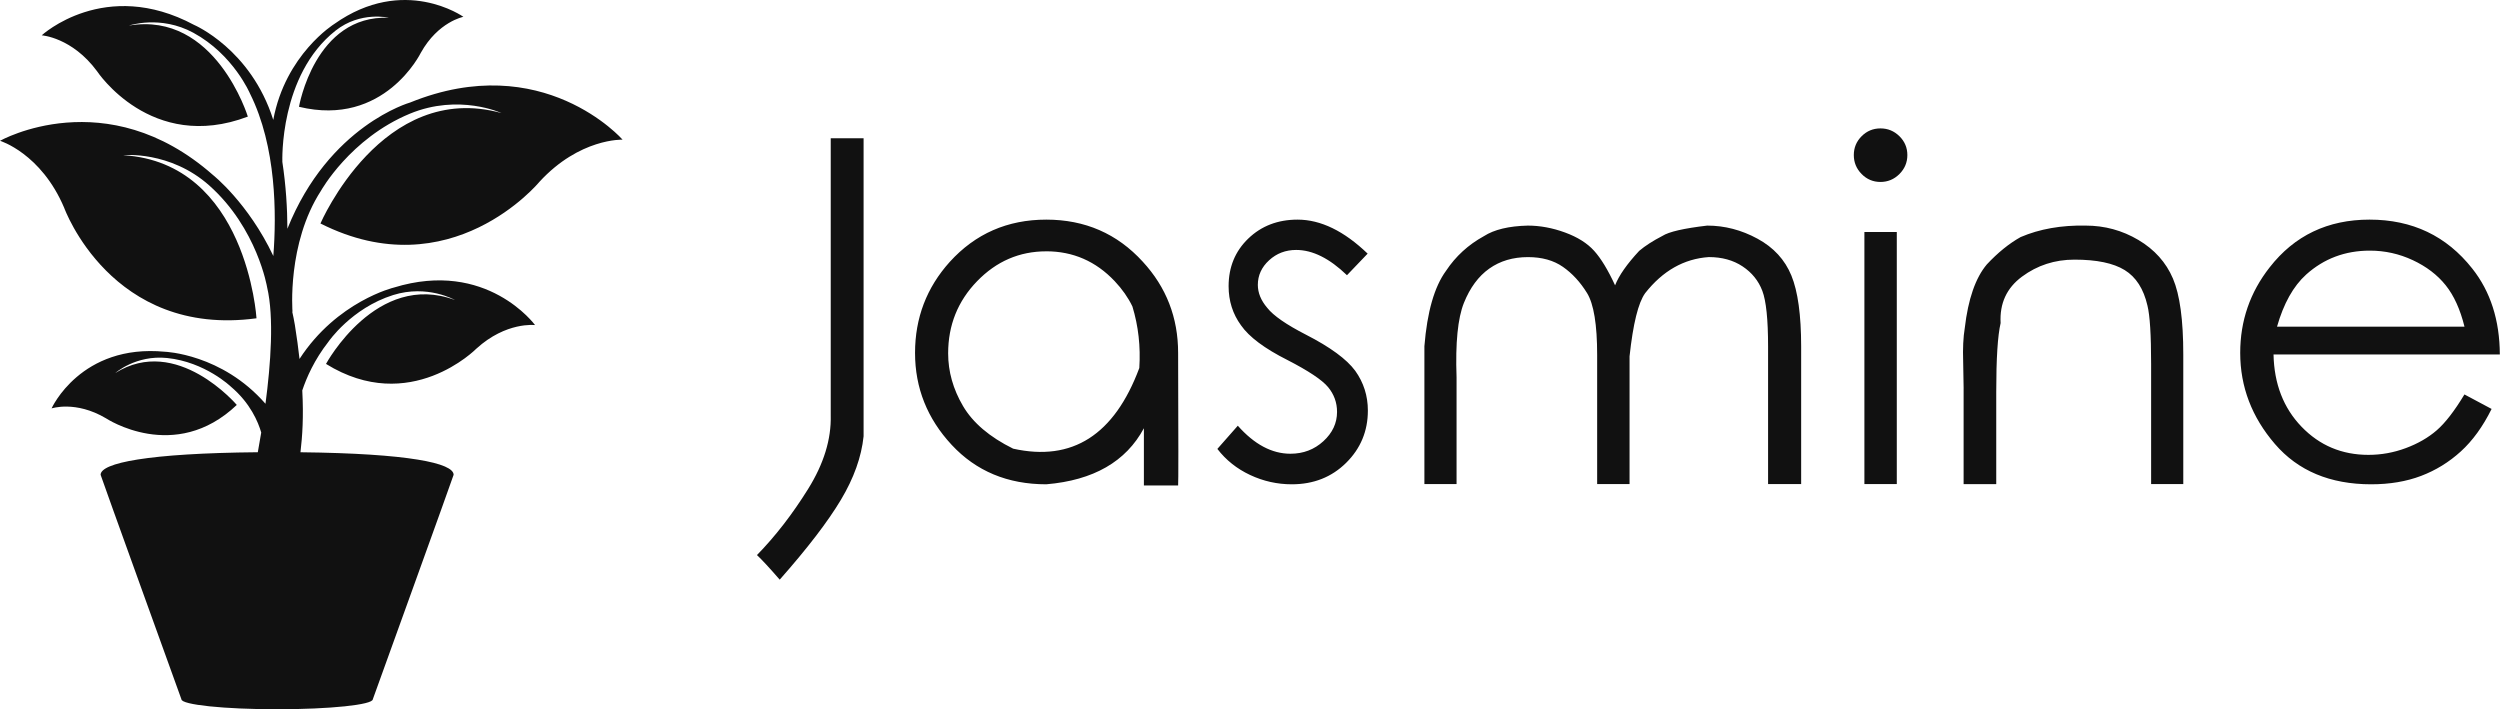 <svg xmlns="http://www.w3.org/2000/svg" width="229.2" height="65.018" viewBox="0 0 369.895 104.93" class="looka-1j8o68f"><defs id="SvgjsDefs1172"></defs><g id="SvgjsG1173" featurekey="S6ay6y-0" transform="matrix(1.166,0,0,1.166,-12.242,-5.829)" fill="#111111"><path xmlns="http://www.w3.org/2000/svg" d="M62.541,18.008c0,0-10.325,2.902-15.573,16.019  c-0.011-2.572-0.179-5.468-0.648-8.527l0.008,0.003c0,0-0.412-10.957,6.758-16.622  c3.161-2.498,6.769-1.627,6.769-1.627c-9.423-0.394-11.417,11.297-11.417,11.297  c10.838,2.625,15.458-6.851,15.458-6.851c2.197-3.949,5.404-4.566,5.404-4.566  s-7.539-5.363-16.395,0.916c0,0-6.185,3.846-7.731,12.163  C42.332,11.216,35.122,8.157,35.122,8.157C23.8,2.101,15.792,9.481,15.792,9.481  s3.847,0.254,7.02,4.555c0,0,6.85,10.416,19.136,5.76  c0,0-4.114-13.392-15.083-11.554c0,0,3.98-1.362,8.171,0.915  c5.091,2.77,7.184,7.714,7.184,7.714c3.368,6.735,3.372,15.369,2.963,20.611  c-3.196-6.75-7.66-10.277-7.66-10.277C23.963,15.269,10.5,22.866,10.5,22.866  s5.207,1.575,8.142,8.502c0,0,5.962,16.508,24.405,14.021  c0,0-1.211-19.729-16.906-20.697c0,0,5.926-0.604,10.934,3.862  c6.082,5.433,7.319,12.899,7.319,12.899c0.893,3.805,0.46,9.735-0.208,14.783  c-5.529-6.341-12.753-6.602-12.753-6.602c-10.703-1.028-14.391,7.192-14.391,7.192  s3.036-1.035,6.903,1.252c0,0,8.724,5.803,16.601-1.695  c0,0-7.615-8.961-15.419-4.046c0,0,2.601-2.316,6.574-1.909  c4.829,0.499,8.08,3.624,8.08,3.624c2.499,2.107,3.485,4.521,3.866,5.832  c-0.15,0.918-0.297,1.755-0.433,2.501c-13.982,0.13-19.948,1.362-19.948,2.863  c0,0.105,10.253,28.484,10.253,28.484C33.519,94.432,38.956,95,45.663,95  c6.707,0,12.144-0.568,12.144-1.269c0,0,10.253-28.378,10.253-28.484  c0-1.483-5.697-2.704-19.434-2.859c0.245-2.062,0.407-4.517,0.229-7.847  c0.546-1.63,1.531-3.887,3.31-6.162c0,0,2.904-4.263,8.213-5.938  c4.369-1.375,7.849,0.629,7.849,0.629c-9.955-3.724-16.361,8.107-16.361,8.107  c10.658,6.611,19.069-1.926,19.069-1.926c3.797-3.463,7.459-3.001,7.459-3.001  s-6.122-8.39-17.907-4.764c0,0-7.233,1.743-11.983,9.062  c-0.151-1.331-0.333-2.736-0.588-4.31c-0.096-0.59-0.218-1.154-0.34-1.717  l0.041,0.056c0,0-0.725-8.671,3.61-15.371c0,0,3.701-6.638,11.281-9.78  c6.239-2.58,11.622-0.08,11.622-0.08c-15.131-4.201-22.97,14.011-22.97,14.011  c16.549,8.355,27.775-5.271,27.775-5.271C84.055,22.509,89.5,22.721,89.5,22.721  S79.382,11.17,62.541,18.008z"></path></g><g id="SvgjsG1174" featurekey="j5pGhi-0" transform="matrix(3.481,0,0,3.481,110.436,3.94)" fill="#111111"><path d="M3.584 4.746 l1.397 0 l0 12.666 q-0.137 1.318 -0.967 2.705 t-2.598 3.389 q-0.654 -0.752 -0.967 -1.045 q1.172 -1.201 2.173 -2.808 t0.962 -3.13 l0 -11.777 z M12.744 8.203 q2.471 0 4.102 1.787 q1.504 1.631 1.504 3.877 q0.02 5.547 0 5.635 l-1.455 0 l0 -2.432 q-1.143 2.129 -4.15 2.383 q-2.461 0 -4.019 -1.675 t-1.558 -3.911 q0 -2.227 1.475 -3.867 q1.631 -1.797 4.102 -1.797 z M12.744 9.551 q-1.709 0 -2.939 1.27 t-1.23 3.066 q0 1.162 0.63 2.236 t2.134 1.816 q3.77 0.84 5.361 -3.428 q0.088 -1.367 -0.293 -2.617 q-0.273 -0.566 -0.752 -1.074 q-1.201 -1.27 -2.91 -1.27 z M26.406 9.648 l-0.879 0.918 q-1.113 -1.074 -2.158 -1.074 q-0.674 0 -1.152 0.439 t-0.479 1.045 q0 0.508 0.4 0.977 q0.391 0.498 1.65 1.143 q1.543 0.791 2.09 1.533 q0.537 0.752 0.537 1.689 q0 1.309 -0.923 2.222 t-2.31 0.913 q-0.928 0 -1.772 -0.396 t-1.392 -1.108 l0.869 -0.986 q1.055 1.191 2.236 1.191 q0.82 0 1.401 -0.532 t0.581 -1.245 q0 -0.596 -0.381 -1.055 t-1.728 -1.152 q-1.455 -0.732 -1.973 -1.475 q-0.527 -0.723 -0.527 -1.66 q0 -1.221 0.835 -2.026 t2.095 -0.806 q1.475 0 2.979 1.445 z M28.818 15.293 l0 -1.709 q0.176 -2.188 0.918 -3.203 q0.615 -0.928 1.611 -1.475 q0.654 -0.42 1.865 -0.449 q0.781 0 1.582 0.293 t1.24 0.781 t0.889 1.465 q0.244 -0.625 1.025 -1.465 q0.381 -0.322 0.986 -0.635 q0.41 -0.264 1.904 -0.439 q1.113 0 2.139 0.557 t1.44 1.567 t0.415 3.013 l0 5.85 l-1.406 0 l0 -5.85 q0 -1.719 -0.244 -2.363 t-0.84 -1.04 t-1.435 -0.396 q-1.582 0.107 -2.705 1.533 q-0.439 0.605 -0.664 2.686 l0 5.43 l-1.377 0 l0 -5.488 q0 -1.934 -0.43 -2.632 t-1.025 -1.113 t-1.484 -0.415 q-0.957 0 -1.646 0.488 t-1.079 1.46 t-0.312 3.159 l0 4.541 l-1.367 0 l0 -4.15 z M48.203 4.326 q0.469 0 0.806 0.332 t0.337 0.801 t-0.337 0.806 t-0.806 0.337 t-0.801 -0.337 t-0.332 -0.806 t0.332 -0.801 t0.801 -0.332 z M47.52 8.73 l1.377 0 l0 10.713 l-1.377 0 l0 -10.713 z M51.738 15.381 l-0.02 -1.143 q-0.029 -0.84 0.068 -1.426 q0.215 -1.846 0.938 -2.705 q0.703 -0.752 1.436 -1.162 q1.211 -0.518 2.764 -0.488 q1.211 0 2.241 0.61 t1.47 1.641 t0.439 3.228 l0 5.508 l-1.367 0 l0 -5.107 q0 -1.855 -0.156 -2.48 q-0.244 -1.064 -0.967 -1.509 t-2.139 -0.444 q-1.25 0 -2.227 0.723 t-0.908 1.973 q-0.186 0.801 -0.186 2.92 l0 3.926 l-1.387 0 l0 -4.062 z M73.027 15.635 l1.152 0.615 q-0.557 1.123 -1.309 1.807 t-1.69 1.04 t-2.119 0.356 q-2.617 0 -4.092 -1.714 t-1.475 -3.872 q0 -2.041 1.25 -3.633 q1.582 -2.031 4.248 -2.031 q2.725 0 4.365 2.08 q1.162 1.465 1.172 3.652 l-9.619 0 q0.039 1.875 1.191 3.071 t2.842 1.196 q0.82 0 1.592 -0.288 t1.313 -0.757 t1.177 -1.523 z M73.027 12.754 q-0.273 -1.104 -0.801 -1.763 t-1.397 -1.065 t-1.826 -0.405 q-1.572 0 -2.705 1.016 q-0.82 0.742 -1.24 2.217 l7.969 0 z"></path></g></svg>